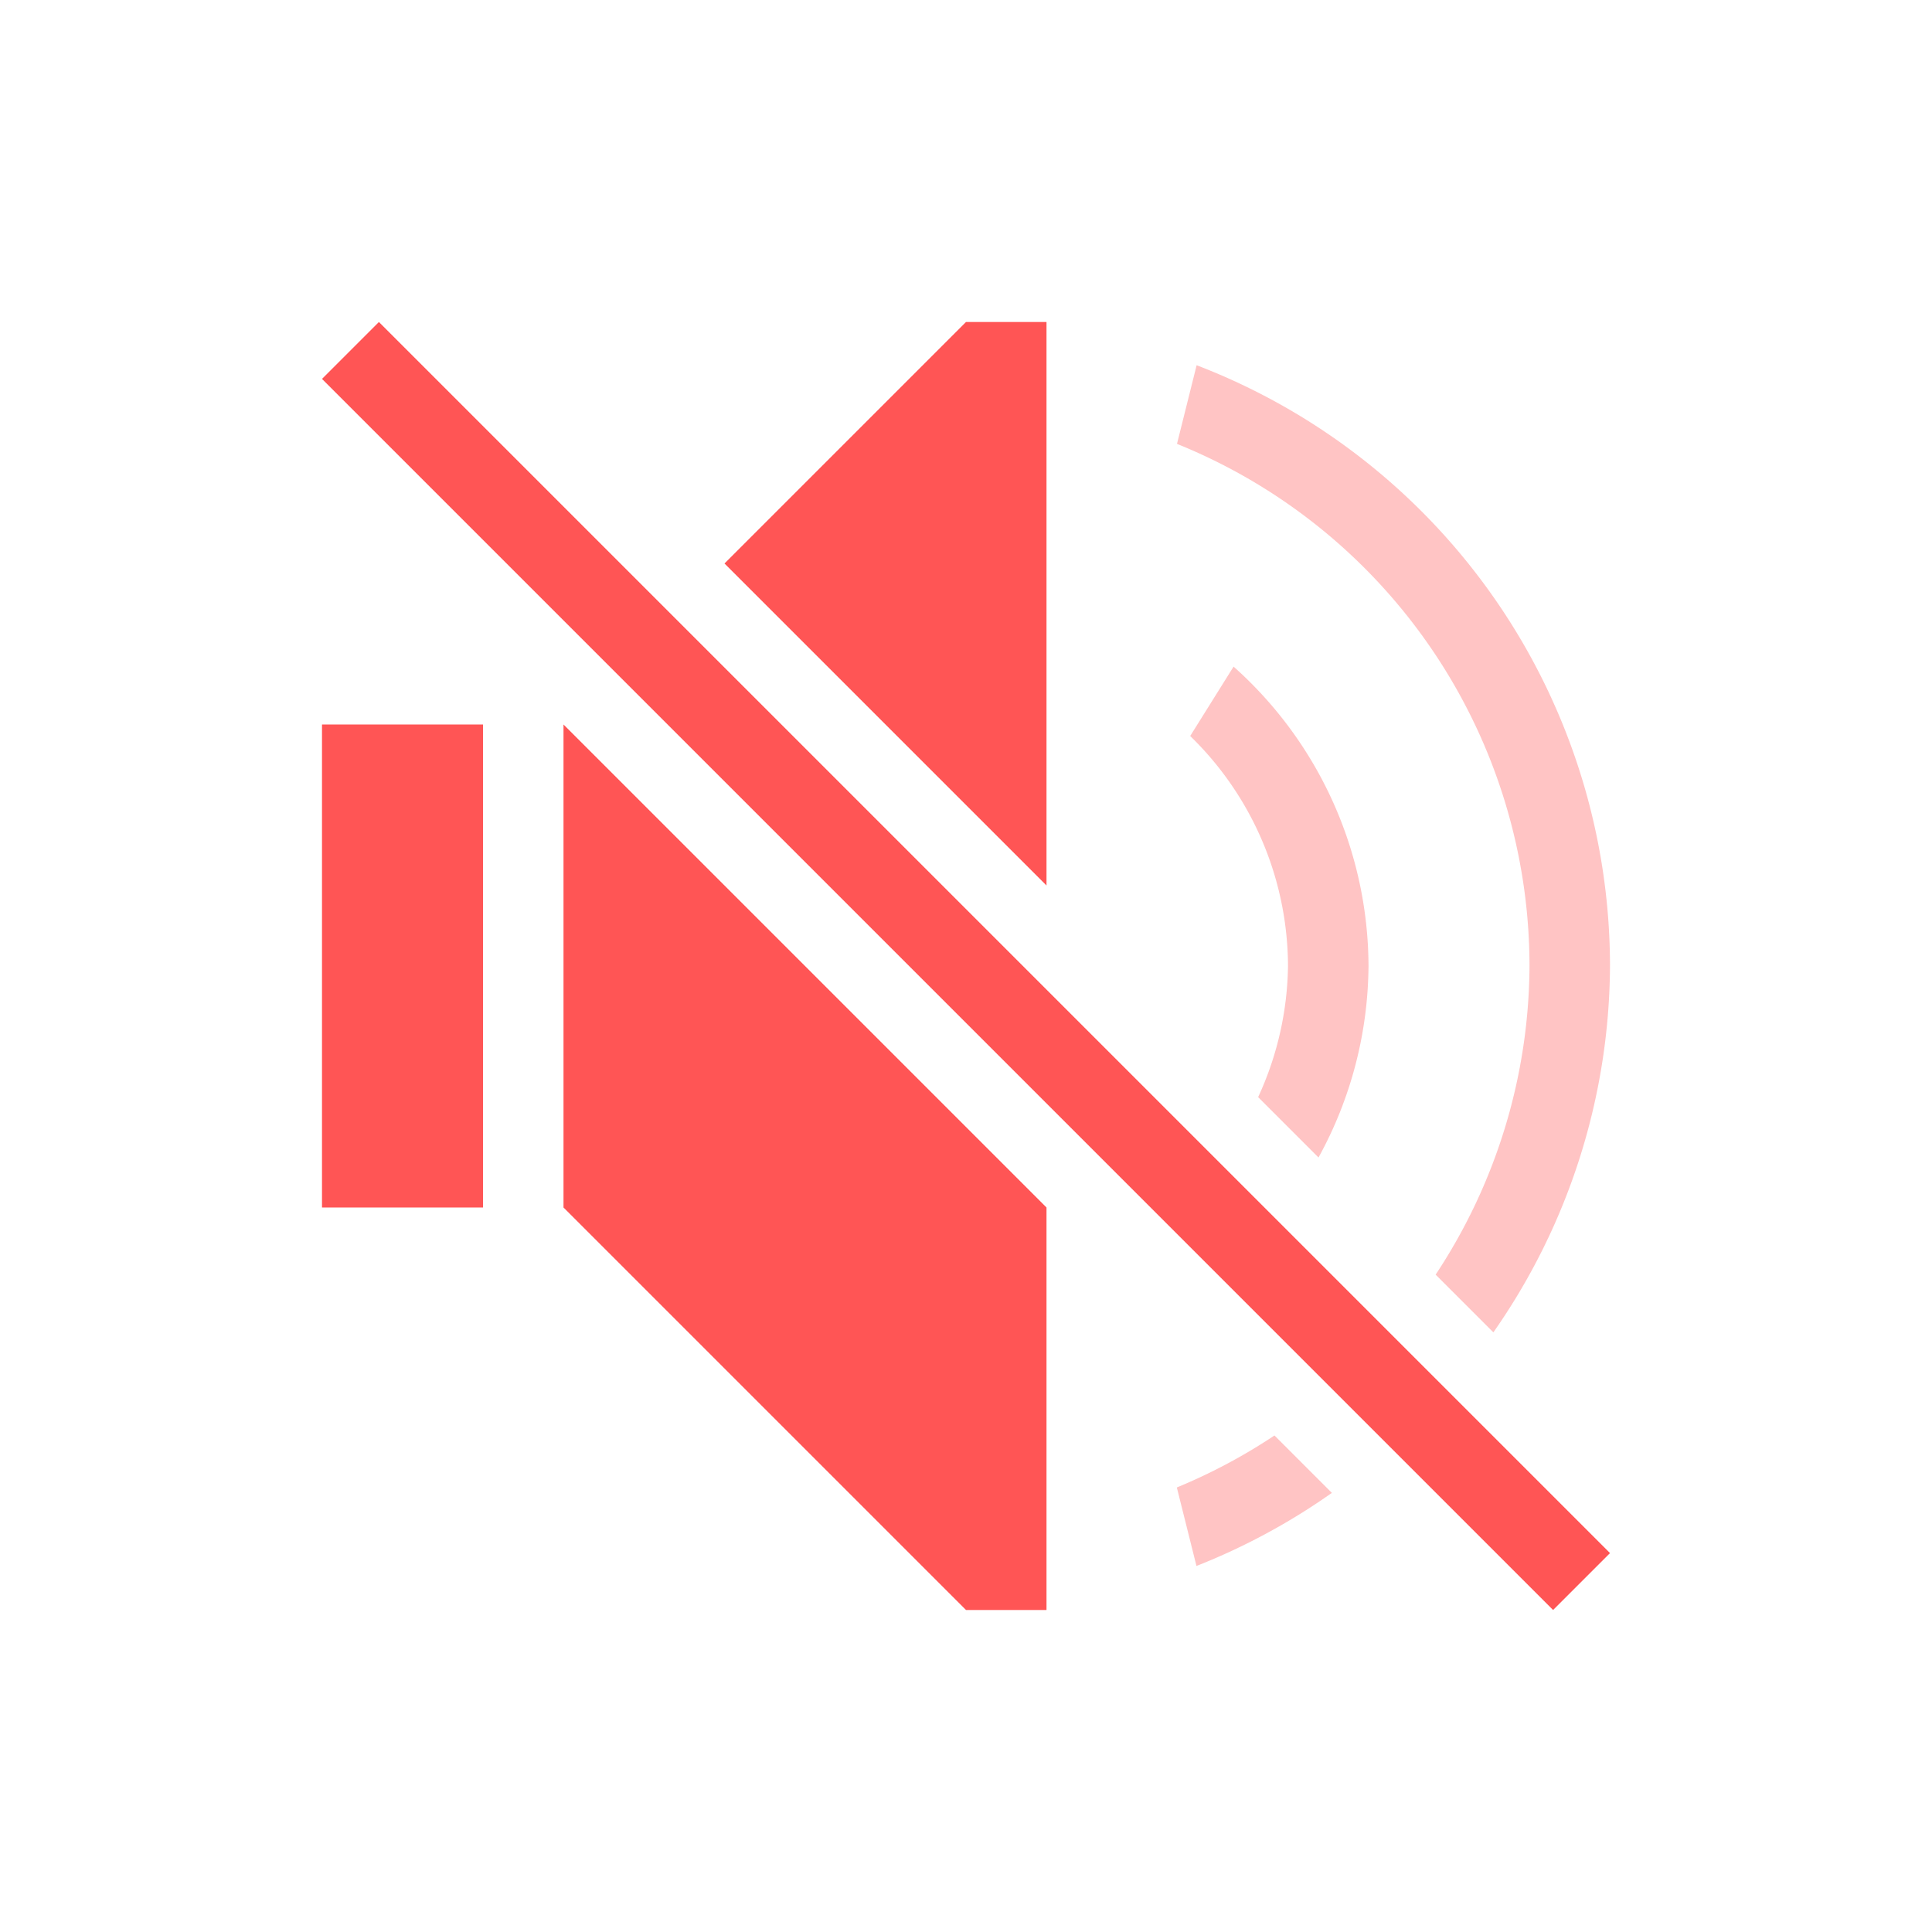 <?xml version="1.0" encoding="UTF-8" standalone="no"?>
<svg
   viewBox="0 0 24 24"
   width="24"
   height="24"
   version="1.1"
   id="svg8"
   sodipodi:docname="audio-volume-muted.svg"
   inkscape:version="1.3 (0e150ed6c4, 2023-07-21)"
   inkscape:export-filename="audio-volume-muted.png"
   inkscape:export-xdpi="128"
   inkscape:export-ydpi="128"
   xmlns:inkscape="http://www.inkscape.org/namespaces/inkscape"
   xmlns:sodipodi="http://sodipodi.sourceforge.net/DTD/sodipodi-0.dtd"
   xmlns="http://www.w3.org/2000/svg"
   xmlns:svg="http://www.w3.org/2000/svg">
  <defs
     id="defs8" />
  <sodipodi:namedview
     id="namedview8"
     pagecolor="#ffffff"
     bordercolor="#000000"
     borderopacity="0.25"
     inkscape:showpageshadow="2"
     inkscape:pageopacity="0.0"
     inkscape:pagecheckerboard="0"
     inkscape:deskcolor="#d1d1d1"
     inkscape:zoom="27.148327"
     inkscape:cx="8.4719769"
     inkscape:cy="10.774145"
     inkscape:window-width="1400"
     inkscape:window-height="1237"
     inkscape:window-x="1082"
     inkscape:window-y="142"
     inkscape:window-maximized="0"
     inkscape:current-layer="svg8" />
  <style
     id="current-color-scheme"
     type="text/css">&#10;        .ColorScheme-Text {&#10;            color:#232629;&#10;        }&#10;        .ColorScheme-NegativeText {&#10;            color:#da4453;&#10;        }&#10;    </style>
  <g
     id="g8"
     style="fill:#ff5555">
    <path
       d="m 4,9 v 6 H 6 V 9 Z"
       id="path1"
       style="color:#232629;fill:#ff5555" />
    <path
       d="m 7,9 v 6 l 5,5 h 1 v -5 z"
       id="path2"
       style="color:#232629;fill:#ff5555" />
    <path
       d="m 12,4 -3,3 4,4 V 4 Z"
       id="path3"
       style="color:#232629;fill:#ff5555" />
    <g
       opacity="0.35"
       id="g6"
       transform="translate(1,1)"
       style="color:#232629;fill:#ff5555">
      <path
         d="m 14.832,16.832 a 7,7 0 0 1 -1.213,0.646 l 0.244,0.975 a 8,8 0 0 0 1.682,-0.908 z"
         id="path4"
         style="fill:#ff5555" />
      <path
         d="M 14.324,7.281 13.785,8.143 A 4,4 0 0 1 15,11 4,4 0 0 1 14.629,12.629 l 0.75,0.75 A 5,5 0 0 0 16,11 5,5 0 0 0 14.324,7.281 Z"
         id="path5"
         style="fill:#ff5555" />
      <path
         d="m 13.865,3.537 -0.244,0.977 A 7,7 0 0 1 18,11 7,7 0 0 1 16.834,14.834 l 0.717,0.717 A 8,8 0 0 0 19,11 8,8 0 0 0 13.865,3.537 Z"
         id="path6"
         style="fill:#ff5555" />
    </g>
    <path
       d="M 4,4.707 4.707,4 20,19.293 19.293,20 Z"
       class="ColorScheme-NegativeText"
       fill="currentColor"
       id="path7"
       style="fill:#ff5555" />
  </g>
</svg>

